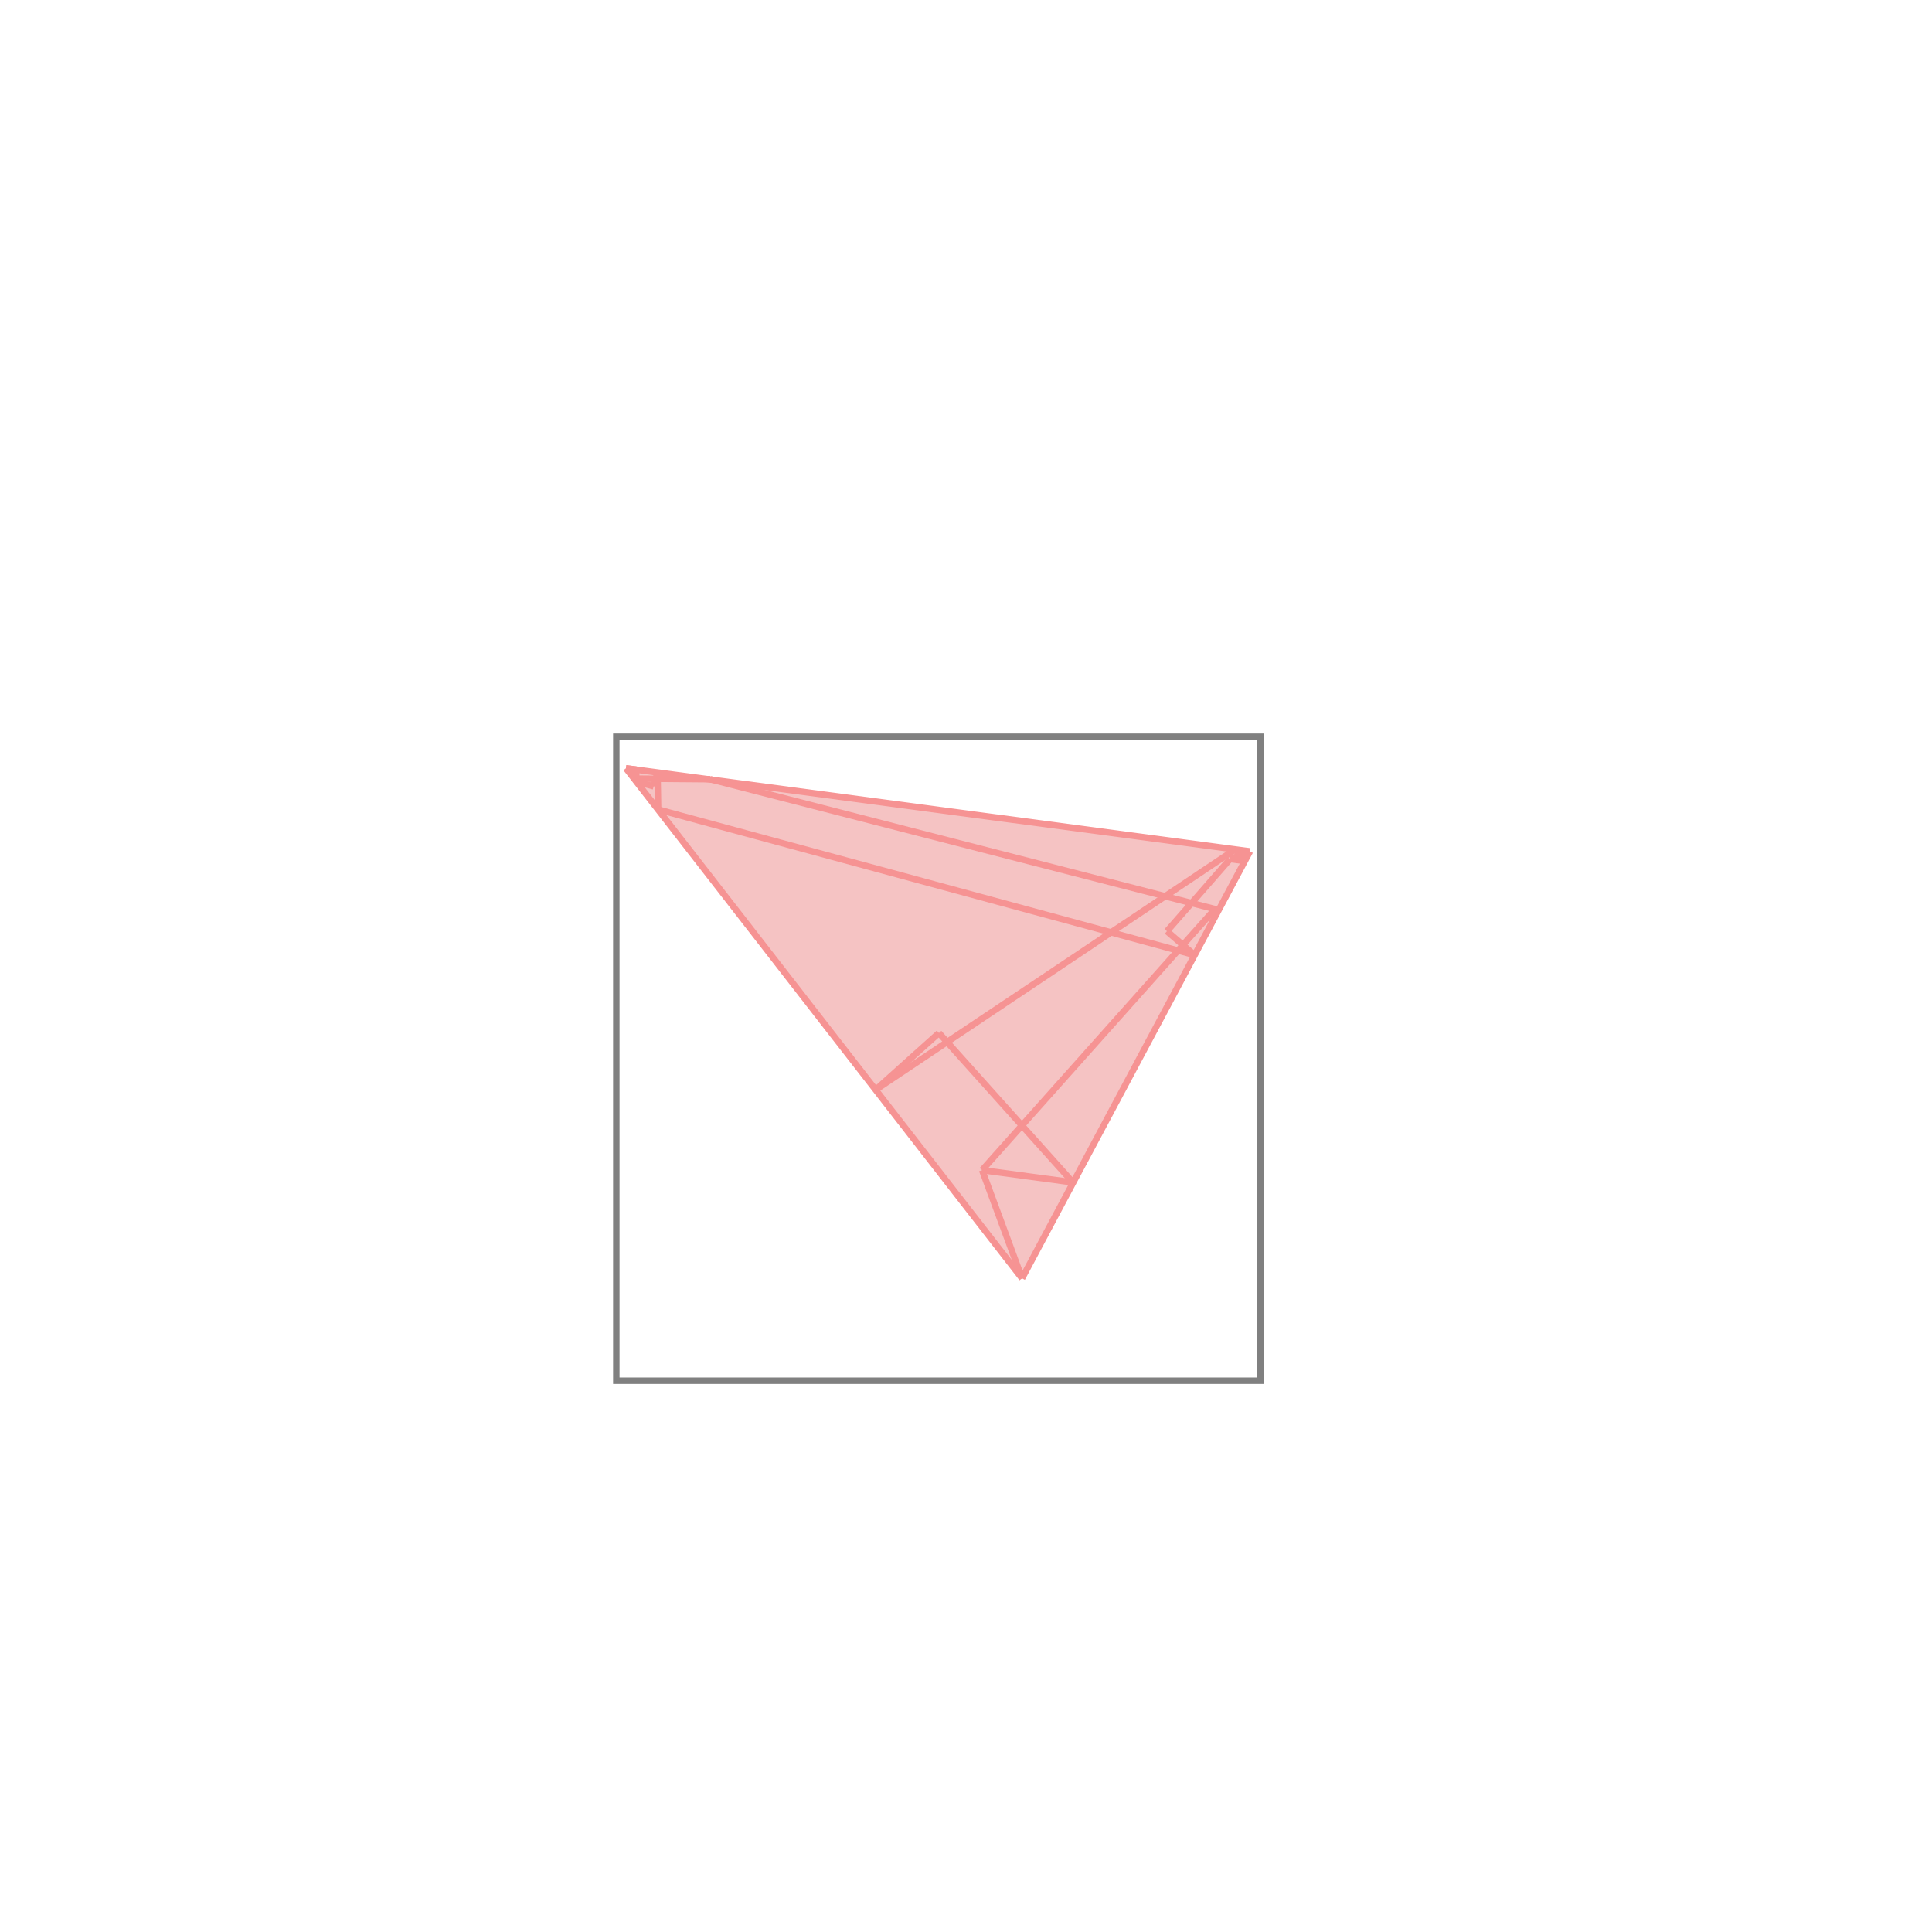 <svg xmlns="http://www.w3.org/2000/svg" viewBox="-1.5 -1.5 3 3">
<path d="M-0.528 -0.307 L0.441 -0.178 L0.087 0.485 z " fill="rgb(245,195,195)" />
<path d="M-0.543 -0.356 L0.457 -0.356 L0.457 0.644 L-0.543 0.644  z" fill="none" stroke="rgb(128,128,128)" stroke-width="0.01" />
<line x1="0.418" y1="-0.181" x2="0.433" y2="-0.163" style="stroke:rgb(246,147,147);stroke-width:0.01" />
<line x1="0.388" y1="-0.09" x2="0.392" y2="-0.087" style="stroke:rgb(246,147,147);stroke-width:0.01" />
<line x1="0.312" y1="-0.054" x2="0.355" y2="-0.017" style="stroke:rgb(246,147,147);stroke-width:0.01" />
<line x1="0.025" y1="0.317" x2="0.087" y2="0.485" style="stroke:rgb(246,147,147);stroke-width:0.01" />
<line x1="-0.042" y1="0.104" x2="0.166" y2="0.336" style="stroke:rgb(246,147,147);stroke-width:0.01" />
<line x1="-0.479" y1="-0.301" x2="-0.478" y2="-0.243" style="stroke:rgb(246,147,147);stroke-width:0.01" />
<line x1="-0.512" y1="-0.305" x2="-0.512" y2="-0.286" style="stroke:rgb(246,147,147);stroke-width:0.01" />
<line x1="-0.512" y1="-0.305" x2="-0.512" y2="-0.305" style="stroke:rgb(246,147,147);stroke-width:0.01" />
<line x1="-0.512" y1="-0.305" x2="-0.516" y2="-0.291" style="stroke:rgb(246,147,147);stroke-width:0.01" />
<line x1="-0.528" y1="-0.307" x2="0.087" y2="0.485" style="stroke:rgb(246,147,147);stroke-width:0.01" />
<line x1="-0.512" y1="-0.305" x2="-0.512" y2="-0.305" style="stroke:rgb(246,147,147);stroke-width:0.01" />
<line x1="-0.479" y1="-0.301" x2="-0.485" y2="-0.279" style="stroke:rgb(246,147,147);stroke-width:0.01" />
<line x1="-0.397" y1="-0.29" x2="0.392" y2="-0.087" style="stroke:rgb(246,147,147);stroke-width:0.01" />
<line x1="-0.528" y1="-0.307" x2="-0.512" y2="-0.305" style="stroke:rgb(246,147,147);stroke-width:0.01" />
<line x1="-0.528" y1="-0.307" x2="0.441" y2="-0.178" style="stroke:rgb(246,147,147);stroke-width:0.01" />
<line x1="-0.512" y1="-0.286" x2="-0.485" y2="-0.279" style="stroke:rgb(246,147,147);stroke-width:0.01" />
<line x1="-0.516" y1="-0.291" x2="-0.397" y2="-0.29" style="stroke:rgb(246,147,147);stroke-width:0.01" />
<line x1="0.41" y1="-0.166" x2="0.433" y2="-0.163" style="stroke:rgb(246,147,147);stroke-width:0.01" />
<line x1="-0.478" y1="-0.243" x2="0.355" y2="-0.017" style="stroke:rgb(246,147,147);stroke-width:0.01" />
<line x1="0.441" y1="-0.178" x2="0.087" y2="0.485" style="stroke:rgb(246,147,147);stroke-width:0.01" />
<line x1="0.441" y1="-0.178" x2="0.41" y2="-0.166" style="stroke:rgb(246,147,147);stroke-width:0.01" />
<line x1="-0.042" y1="0.104" x2="-0.14" y2="0.192" style="stroke:rgb(246,147,147);stroke-width:0.01" />
<line x1="0.41" y1="-0.166" x2="0.312" y2="-0.054" style="stroke:rgb(246,147,147);stroke-width:0.01" />
<line x1="0.418" y1="-0.181" x2="-0.14" y2="0.192" style="stroke:rgb(246,147,147);stroke-width:0.01" />
<line x1="0.388" y1="-0.09" x2="0.025" y2="0.317" style="stroke:rgb(246,147,147);stroke-width:0.01" />
<line x1="0.025" y1="0.317" x2="0.166" y2="0.336" style="stroke:rgb(246,147,147);stroke-width:0.01" />
</svg>
